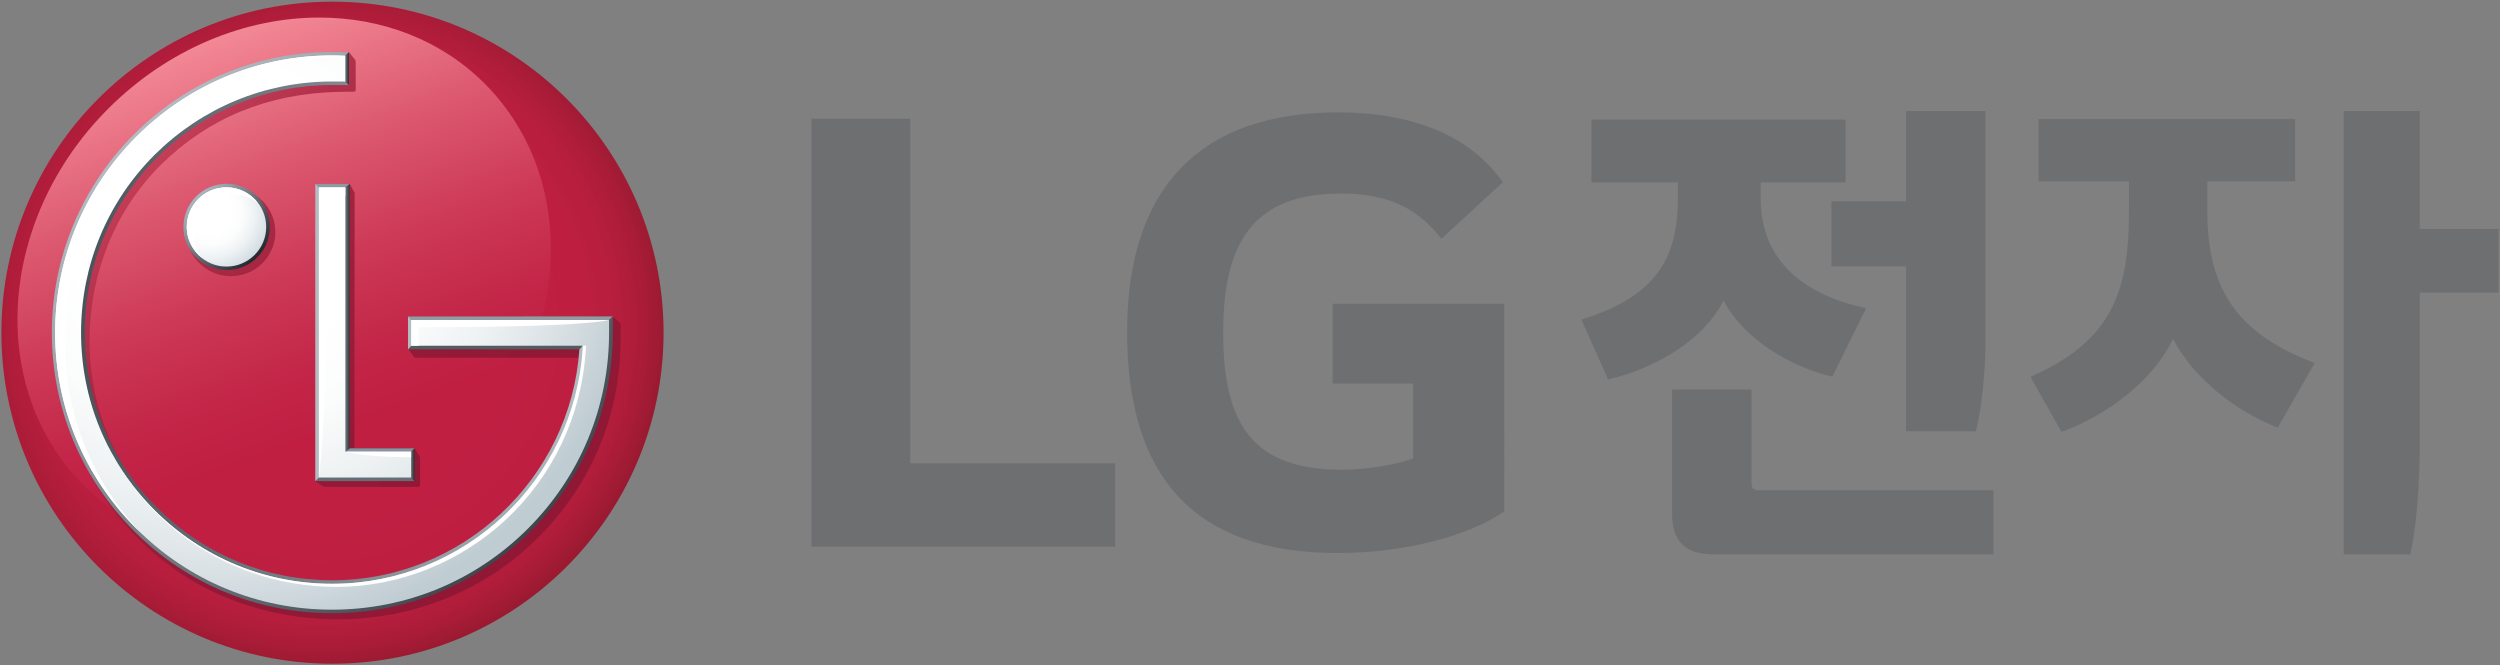 <?xml version="1.0" encoding="utf-8"?>
<!-- Generator: Adobe Illustrator 16.0.0, SVG Export Plug-In . SVG Version: 6.00 Build 0)  -->
<!DOCTYPE svg PUBLIC "-//W3C//DTD SVG 1.1//EN" "http://www.w3.org/Graphics/SVG/1.1/DTD/svg11.dtd">
<svg version="1.1" id="Layer_1" xmlns="http://www.w3.org/2000/svg" xmlns:xlink="http://www.w3.org/1999/xlink" x="0px" y="0px"
	 width="263px" height="70px" viewBox="0 0 263 70" enable-background="new 0 0 263 70" xml:space="preserve">
<rect x="0" y="0" width="263" height="70" fill="#808080" stroke="none"/>
<g>
	
		<radialGradient id="SVGID_1_" cx="-281.3" cy="349.447" r="1.137" gradientTransform="matrix(31.933 0 0 -31.933 9016.523 11192.978)" gradientUnits="userSpaceOnUse">
		<stop  offset="0" style="stop-color:#C01F42"/>
		<stop  offset="0.5" style="stop-color:#C01F42"/>
		<stop  offset="0.751" style="stop-color:#BE1F41"/>
		<stop  offset="0.857" style="stop-color:#B71E3E"/>
		<stop  offset="0.935" style="stop-color:#AA1C38"/>
		<stop  offset="1" style="stop-color:#991A30"/>
	</radialGradient>
	<path fill="url(#SVGID_1_)" d="M34.949,0.176c-19.204,0-34.802,15.59-34.802,34.826s15.598,34.822,34.802,34.822
		c19.168,0,34.706-15.438,34.858-34.551v-0.547C69.655,15.618,54.117,0.176,34.949,0.176z"/>
	<linearGradient id="SVGID_2_" gradientUnits="userSpaceOnUse" x1="20.709" y1="4.674" x2="39.082" y2="55.154">
		<stop  offset="0" style="stop-color:#F38895"/>
		<stop  offset="0.256" style="stop-color:#DD5B71"/>
		<stop  offset="0.483" style="stop-color:#CD3A57"/>
		<stop  offset="0.673" style="stop-color:#C32648"/>
		<stop  offset="0.801" style="stop-color:#C01F42"/>
		<stop  offset="1" style="stop-color:#C01F42"/>
	</linearGradient>
	<path fill="url(#SVGID_2_)" d="M11.391,11.427C-0.245,23.063-1.42,40.8,8.792,51.02c10.224,10.212,27.945,9.044,39.584-2.6
		C60.035,36.757,61.21,19.024,50.999,8.808c-4.662-4.666-10.896-6.961-17.409-6.961C25.849,1.847,17.724,5.094,11.391,11.427"/>
	<linearGradient id="SVGID_3_" gradientUnits="userSpaceOnUse" x1="11.732" y1="17.151" x2="53.876" y2="59.295">
		<stop  offset="0" style="stop-color:#CC435C"/>
		<stop  offset="0.084" style="stop-color:#BE3953"/>
		<stop  offset="0.245" style="stop-color:#AA2A45"/>
		<stop  offset="0.427" style="stop-color:#9B203B"/>
		<stop  offset="0.646" style="stop-color:#931A36"/>
		<stop  offset="1" style="stop-color:#901834"/>
	</linearGradient>
	<path fill="url(#SVGID_3_)" d="M33.166,50.607l0.864-0.496l-0.008-29.42l-0.212-0.344l0.212-0.06v-0.044h0.152l2.607-0.892
		l0.464,0.804c0,0,0.064,0.068,0.064,0.228L37.28,47.165h6.333l0.508,0.796c0.044,0.06,0.076,0.124,0.076,0.327v2.695
		c0,0.147-0.092,0.212-0.196,0.235h-9.684c-0.232,0.005-0.432-0.111-0.488-0.144L33.166,50.607z M64.585,33.398l-21.543,0.008v3.451
		l0.536,0.715l0,0c0,0,0.068,0.068,0.188,0.068h16.413h1.583h0.008h0.016c-0.928,13.627-12.427,24.303-26.157,24.303
		c-7.005,0-13.587-2.724-18.545-7.638c-4.946-4.926-7.661-11.459-7.661-18.425c0-6.965,2.575-13.642,7.517-18.556
		c4.974-4.906,11.227-7.497,18.724-7.661L37.08,9.64h0.156c0.096-0.012,0.184-0.012,0.184-0.228V6.585
		c0-0.204-0.072-0.3-0.072-0.308l-0.636-0.792l-1.436,0.204l-0.724,0.236C18.192,5.925,5.929,19.6,5.929,35.881
		c0,7.877,3.095,15.294,8.7,20.872c5.598,5.578,13.019,8.396,20.94,8.396c7.957,0,15.43-2.999,21.027-8.576
		c5.61-5.578,8.701-12.991,8.701-20.868V34.01L64.585,33.398z M24.289,19.76c-2.591,0-4.686,2.087-4.686,4.654
		c0,2.559,2.095,4.642,4.686,4.642c2.583,0,4.678-2.083,4.678-4.642C28.967,21.847,26.872,19.76,24.289,19.76z"/>
	<polygon fill="#636E77" points="33.877,49.932 33.166,50.607 43.613,50.607 42.93,49.908 	"/>
	<polygon fill="#8497A1" points="42.93,47.828 43.613,47.165 36.78,47.165 35.964,47.828 	"/>
	<polygon fill="#8D9AA1" points="36.78,19.352 33.166,19.352 33.845,20 36.004,20 	"/>
	<linearGradient id="SVGID_4_" gradientUnits="userSpaceOnUse" x1="36.004" y1="33.565" x2="36.78" y2="33.565">
		<stop  offset="0" style="stop-color:#B3BCC2"/>
		<stop  offset="0.027" style="stop-color:#AFB8BE"/>
		<stop  offset="0.492" style="stop-color:#6D747B"/>
		<stop  offset="0.828" style="stop-color:#444A51"/>
		<stop  offset="1" style="stop-color:#343A41"/>
	</linearGradient>
	<polygon fill="url(#SVGID_4_)" points="36.028,47.776 36.78,47.165 36.78,19.352 36.004,20 	"/>
	<linearGradient id="SVGID_5_" gradientUnits="userSpaceOnUse" x1="42.93" y1="48.887" x2="43.613" y2="48.887">
		<stop  offset="0" style="stop-color:#B3BBC0"/>
		<stop  offset="0.075" style="stop-color:#A7AFB4"/>
		<stop  offset="0.517" style="stop-color:#646C70"/>
		<stop  offset="0.837" style="stop-color:#3A4246"/>
		<stop  offset="1" style="stop-color:#2A3236"/>
	</linearGradient>
	<polygon fill="url(#SVGID_5_)" points="42.93,47.828 42.93,49.908 43.613,50.607 43.613,47.165 	"/>
	<polygon fill="#B3BCC2" points="33.166,19.352 33.166,50.607 33.877,49.932 33.845,20 	"/>
	<path fill="none" d="M19.971,23.878c0,2.127,1.739,3.854,3.878,3.854c2.127,0,3.866-1.728,3.866-3.854
		c0-2.131-1.739-3.858-3.866-3.858C21.71,20.02,19.971,21.747,19.971,23.878z"/>
	
		<linearGradient id="SVGID_6_" gradientUnits="userSpaceOnUse" x1="-284.354" y1="365.99" x2="-283.562" y2="365.99" gradientTransform="matrix(8.103 8.103 8.103 -8.103 -640.84 5290.202)">
		<stop  offset="0" style="stop-color:#ABBAC2"/>
		<stop  offset="1" style="stop-color:#262A30"/>
	</linearGradient>
	<path fill="url(#SVGID_6_)" d="M19.299,23.878c0,2.503,2.035,4.53,4.55,4.53c2.511,0,4.538-2.027,4.538-4.53
		c0-2.503-2.027-4.542-4.538-4.542C21.334,19.336,19.299,21.375,19.299,23.878z M27.716,23.878c0,2.127-1.739,3.854-3.866,3.854
		c-2.139,0-3.878-1.728-3.878-3.854c0-2.131,1.739-3.858,3.878-3.858C25.977,20.02,27.716,21.747,27.716,23.878z"/>
	<polygon fill="#515D61" points="61.642,36.065 43.593,36.041 42.922,36.749 60.951,36.749 61.306,36.373 	"/>
	<polygon fill="#0E1F27" points="36.712,8.956 36.712,8.956 36.712,8.956 	"/>
	<polygon fill="#8F9CA4" points="43.593,34.01 63.781,33.974 64.465,33.287 42.922,33.291 	"/>
	
		<linearGradient id="SVGID_7_" gradientUnits="userSpaceOnUse" x1="-285.596" y1="341.927" x2="-284.803" y2="341.927" gradientTransform="matrix(53.105 53.105 53.105 -53.105 -2980.016 33341.156)">
		<stop  offset="0" style="stop-color:#B3BCC2"/>
		<stop  offset="1" style="stop-color:#3E454D"/>
	</linearGradient>
	<path fill="url(#SVGID_7_)" d="M64.465,34.99v-1.703l-0.684,0.688v1.016c0,7.701-2.995,14.942-8.433,20.388
		c-5.438,5.449-12.691,8.452-20.412,8.452c-7.689,0-14.926-3.003-20.364-8.452C9.127,49.924,6.128,42.687,6.128,34.99
		c0-15.906,12.927-28.84,28.809-28.84l1.104-0.012l0.672-0.651l-1.775-0.02c-16.253,0-29.484,13.247-29.484,29.524
		c0,7.88,3.067,15.293,8.641,20.868c5.562,5.573,12.971,8.652,20.844,8.652c7.901,0,15.322-3.079,20.888-8.652
		C61.398,50.283,64.465,42.87,64.465,34.99z"/>
	
		<linearGradient id="SVGID_8_" gradientUnits="userSpaceOnUse" x1="-289.272" y1="334.178" x2="-288.479" y2="334.178" gradientTransform="matrix(-67.405 0 0 67.405 -19436.76 -22490.334)">
		<stop  offset="0" style="stop-color:#B3BCC2"/>
		<stop  offset="1" style="stop-color:#48525A"/>
	</linearGradient>
	<path fill="url(#SVGID_8_)" d="M36.037,8.28l-0.76-0.02h-0.72c-6.981,0.104-13.531,2.875-18.513,7.821
		c-5.038,5.046-7.813,11.755-7.813,18.908c0,7.145,2.775,13.854,7.813,18.901c4.982,4.97,11.563,7.748,18.569,7.836h0.68
		c13.862-0.176,25.397-11.067,26.333-24.926l0.024-0.735l-0.344,0.308l-0.355,0.376C60.019,50.38,48.6,61.047,34.957,61.047
		c-6.958,0-13.495-2.719-18.425-7.637c-4.91-4.918-7.613-11.459-7.613-18.42c0-6.969,2.703-13.515,7.613-18.429
		c4.942-4.902,11.472-7.621,18.425-7.621l1.755,0.016L36.037,8.28z"/>
	<path fill="#0E1F27" d="M36.712,8.956"/>
	
		<linearGradient id="SVGID_9_" gradientUnits="userSpaceOnUse" x1="-288.902" y1="333.792" x2="-288.902" y2="333.792" gradientTransform="matrix(-67.405 0 0 67.405 -19436.76 -22490.334)">
		<stop  offset="0" style="stop-color:#A9B7C0"/>
		<stop  offset="1" style="stop-color:#0E1F27"/>
	</linearGradient>
	<path fill="url(#SVGID_9_)" d="M36.712,8.956"/>
	<polygon fill="#B3BCC2" points="43.593,34.01 42.922,33.291 42.922,36.749 43.593,36.041 	"/>
	<linearGradient id="SVGID_10_" gradientUnits="userSpaceOnUse" x1="36.041" y1="7.221" x2="36.712" y2="7.221">
		<stop  offset="0" style="stop-color:#B3BBC0"/>
		<stop  offset="0.075" style="stop-color:#A7AFB4"/>
		<stop  offset="0.517" style="stop-color:#646C70"/>
		<stop  offset="0.837" style="stop-color:#3A4246"/>
		<stop  offset="1" style="stop-color:#2A3236"/>
	</linearGradient>
	<polygon fill="url(#SVGID_10_)" points="36.041,8.285 36.712,8.956 36.712,5.486 36.041,6.137 	"/>
	
		<radialGradient id="SVGID_11_" cx="-10.332" cy="-514.702" r="63.933" gradientTransform="matrix(0.697 0 0 0.697 30.393 381.445)" gradientUnits="userSpaceOnUse">
		<stop  offset="0" style="stop-color:#FFFFFF"/>
		<stop  offset="0.35" style="stop-color:#FFFFFF"/>
		<stop  offset="0.51" style="stop-color:#FBFCFC"/>
		<stop  offset="0.675" style="stop-color:#EEF2F3"/>
		<stop  offset="0.841" style="stop-color:#DAE1E5"/>
		<stop  offset="1" style="stop-color:#BFCCD2"/>
	</radialGradient>
	<path fill="url(#SVGID_11_)" d="M33.549,19.72v30.52h9.7v-2.723h-6.921V19.72H33.549z M34.565,5.837
		C18.691,6.025,5.801,19.028,5.801,34.99c0,7.789,3.031,15.102,8.537,20.608c5.49,5.51,12.823,8.54,20.58,8.54
		c7.809,0,15.13-3.03,20.632-8.54c5.501-5.506,8.524-12.819,8.524-20.608v-1.323L62.93,33.67H43.273v2.703h18.033
		c0,0.064,0,0.344-0.008,0.396c-0.936,13.738-12.387,24.646-26.361,24.646c-7.049,0-13.679-2.751-18.685-7.745
		c-4.974-4.985-7.725-11.615-7.725-18.68c0-7.069,2.75-13.707,7.725-18.692c5.006-4.97,11.635-7.725,18.685-7.725
		c0.308,0,1.06,0,1.392,0.008V5.854c-0.268,0-0.732-0.012-1.084-0.016H34.565z"/>
	
		<radialGradient id="SVGID_12_" cx="-11.903" cy="-515.14" r="9.334" gradientTransform="matrix(0.697 0 0 0.697 30.393 381.445)" gradientUnits="userSpaceOnUse">
		<stop  offset="0" style="stop-color:#FFFFFF"/>
		<stop  offset="0.35" style="stop-color:#FFFFFF"/>
		<stop  offset="0.535" style="stop-color:#FBFCFC"/>
		<stop  offset="0.726" style="stop-color:#EEF2F4"/>
		<stop  offset="0.92" style="stop-color:#DAE2E6"/>
		<stop  offset="1" style="stop-color:#CFDADF"/>
	</radialGradient>
	<path fill="url(#SVGID_12_)" d="M19.643,23.878c0,2.303,1.879,4.166,4.182,4.166c2.303,0,4.179-1.863,4.179-4.166
		c0-2.319-1.875-4.174-4.179-4.174C21.522,19.704,19.643,21.559,19.643,23.878"/>
	<g>
		<path fill="#FFFFFF" d="M24.585,20.452c0.956,0,1.823,0.348,2.535,0.888c-0.76-0.992-1.951-1.635-3.295-1.635
			c-2.303,0-4.182,1.855-4.182,4.174c0,1.335,0.648,2.511,1.627,3.271c-0.54-0.704-0.875-1.563-0.875-2.519
			C20.395,22.319,22.278,20.452,24.585,20.452"/>
		<path fill="#FFFFFF" d="M36.329,5.854c-0.364-0.008-1.06-0.024-1.412-0.024c-16.034,0-29.116,13.083-29.116,29.16
			c0,7.796,3.039,15.102,8.533,20.612c0.176,0.176,0.359,0.34,0.536,0.516c-5.186-5.45-8.045-12.543-8.045-20.107
			C6.824,19.976,18.18,6.653,36.329,5.854"/>
		<path fill="#FFFFFF" d="M36.329,47.517c0,0,1.995,0.584,6.921,0.584v-0.584H36.329z"/>
		<path fill="#FFFFFF" d="M36.329,20.576v-0.86h-2.779v30.523c0,0,0.872-4.642,0.872-29.664H36.329z"/>
		<path fill="#FFFFFF" d="M64.073,33.662l-20.8,0.004v2.703h0.752v-1.951C62.154,34.418,64.073,33.662,64.073,33.662"/>
		<path fill="#FFFFFF" d="M61.311,36.373c-0.004,0.061-0.004,0.348-0.016,0.404C60.371,50.5,48.911,61.415,34.933,61.415
			c-7.045,0-13.679-2.751-18.685-7.749c-3.259-3.255-5.558-7.225-6.757-11.555c3.131,11.379,13.535,19.628,25.897,19.628
			c13.275,0,25.502-10.4,26.262-25.366H61.311z"/>
	</g>
</g>
<path fill="#6D6F71" d="M167.416,12.581v6.597h9.097v1.695c0,6.801-2.747,10.404-10.145,12.755l2.799,6.293
	c5.099-1.199,10.093-4.198,12.147-8.301c2.199,4.103,7.001,6.949,11.447,8.004l3.555-7.196c-6.453-1.399-11.1-4.906-11.1-11.603
	v-1.647h8.948v-6.597H167.416z M208.863,11.677h-8.349v9.5h-7.853v6.845h7.853v17.349h7.35c0.6-2.346,0.999-6.297,0.999-9.148
	V11.677z M209.714,51.572h-24.602c-0.648,0-0.852-0.15-0.852-0.852v-9.748h-8.354v13.152c0,2.846,1.452,4.197,4.307,4.197h29.5
	V51.572z M214.46,12.525v6.553h9.504v3.163c0,8.353-1.703,13.599-10.355,17.402l3.259,5.797c4.942-1.852,9.588-5.35,11.743-9.796
	c2.151,4.198,6.646,7.646,11,9.345l3.898-6.801c-8.401-3.152-11.3-8.05-11.3-15.995v-3.115h9.24v-6.553H214.46z M262.853,24.088
	h-8.297V11.677h-8v46.645h7.001c0.644-2.746,0.999-7.477,0.999-11.172V30.782h8.297V24.088z"/>
<polygon fill="#6D6F71" points="98.228,57.511 117.316,57.511 117.316,48.738 95.76,48.738 95.76,12.489 85.361,12.489 
	85.361,57.511 "/>
<path fill="#6D6F71" d="M140.195,40.35h8.473v7.873c-1.563,0.592-4.606,1.191-7.51,1.191c-9.355,0-12.479-4.758-12.479-14.415
	c0-9.216,2.967-14.638,12.327-14.638c5.21,0,8.177,1.635,10.628,4.758l6.465-5.945c-3.942-5.642-10.844-7.353-17.313-7.353
	c-14.563,0-22.215,7.949-22.215,23.103c0,15.082,6.909,23.255,22.143,23.255c6.981,0,13.818-1.783,17.533-4.383V31.953h-18.053
	V40.35z"/>
</svg>
